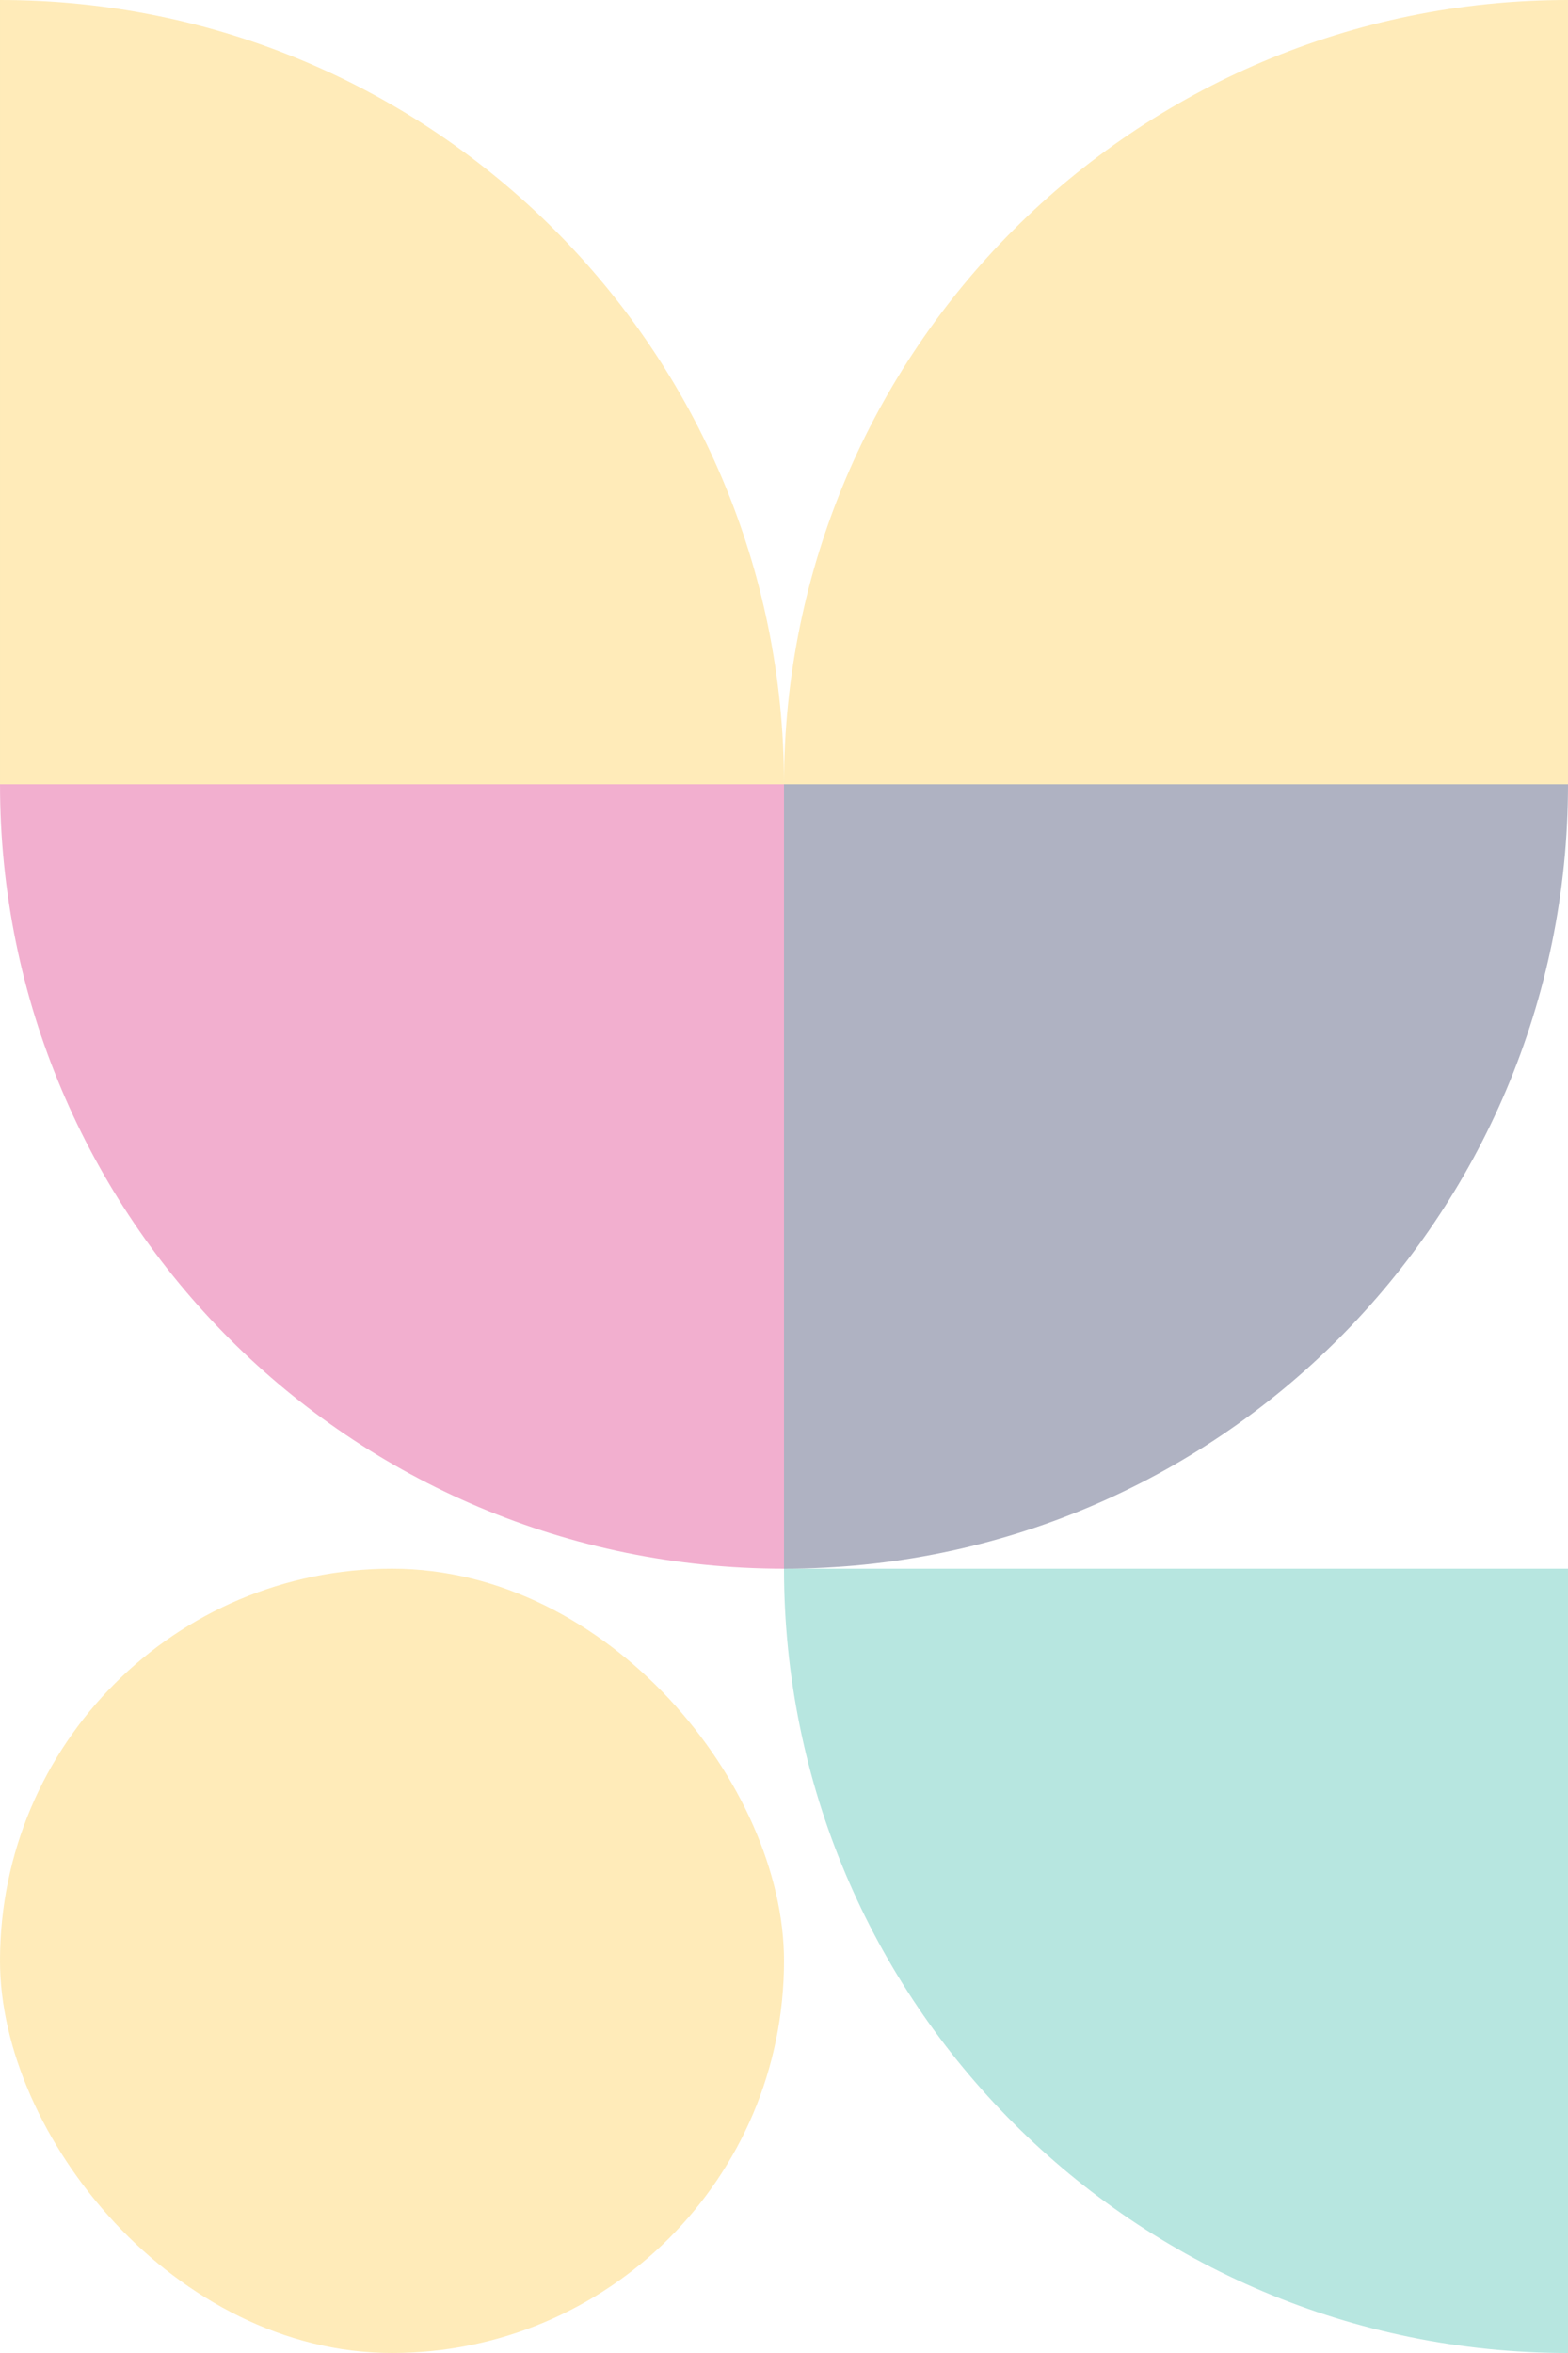 <svg width="40" height="60" viewBox="0 0 40 60" fill="none" xmlns="http://www.w3.org/2000/svg">
<g opacity="0.4">
<path d="M20 40C8.954 40 4.27354e-05 31.046 4.36898e-05 20L20 20L20 40Z" fill="#DF3888"/>
<path d="M20 20L4.19617e-05 20L4.36897e-05 0C11.046 0 20 8.954 20 20Z" fill="#FECD50"/>
<rect y="40" width="20" height="20" rx="10" fill="#FECD50"/>
<path d="M20 20C20 8.954 28.954 0 40 0V20L20 20Z" fill="#FECD50"/>
<path d="M20 20L40 20C40 31.046 31.046 40 20 40L20 20Z" fill="#373F66"/>
<path d="M20 40H40V60C28.954 60 20 51.046 20 40Z" fill="#4AC0B1"/>
</g>
</svg>

